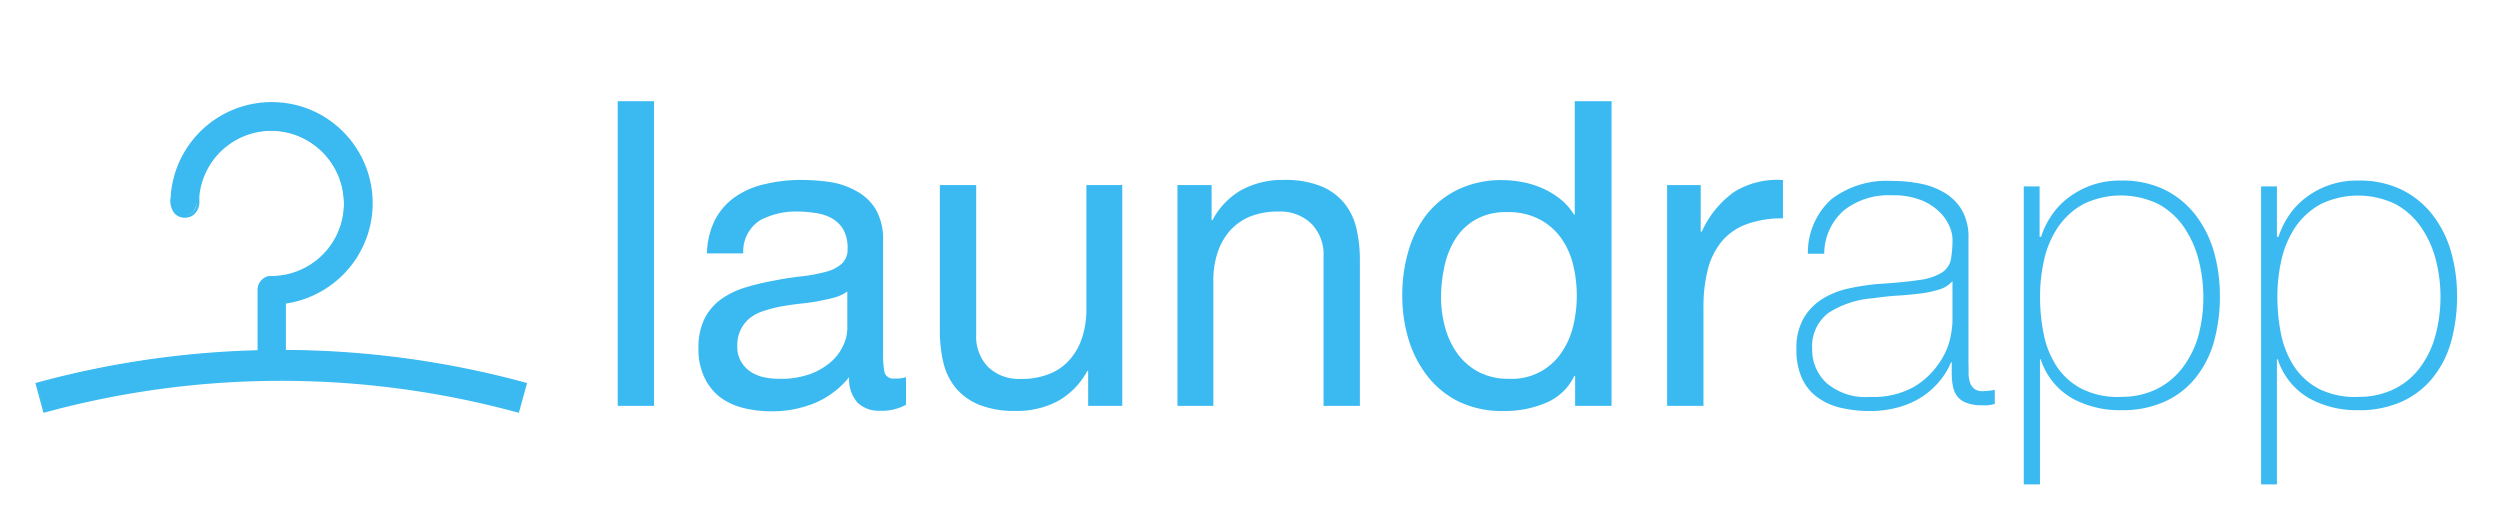 <svg id="Layer_1" data-name="Layer 1" xmlns="http://www.w3.org/2000/svg" viewBox="0 0 271.77 56.69"><defs><style>.cls-1{fill:#3abaf1;}</style></defs><title>Website_Vectors_01</title><path class="cls-1" d="M36.76,14a10.84,10.84,0,0,0-13.34-.89,10.87,10.87,0,0,0-4.7,8A2.36,2.36,0,0,0,19,23a1.41,1.41,0,0,0,2,0,2.63,2.63,0,0,0,.45-1.78A8,8,0,1,1,31.12,30a15.14,15.14,0,0,1-1.83.2,1.39,1.39,0,0,0-1.17,1.46c0,2.13,0,4.26,0,6.39h2.81c0-1.73,0-3.46,0-5.18a10.9,10.9,0,0,0,7.43-4.47A10.84,10.84,0,0,0,36.76,14Z"/><path class="cls-1" d="M31.08,38.2H28V38q0-1.23,0-2.45c0-1.31,0-2.63,0-3.94A1.53,1.53,0,0,1,29.28,30l0.51,0a9.28,9.28,0,0,0,1.29-.16,7.93,7.93,0,0,0,5.71-4.72,7.79,7.79,0,0,0,.5-4.28,7.88,7.88,0,0,0-15.62.49c0,0.15,0,.31,0,0.46a1.88,1.88,0,0,1-.47,1.42,1.52,1.52,0,0,1-1.11.46,1.49,1.49,0,0,1-1.14-.5,2.23,2.23,0,0,1-.38-1.83V21.14a11,11,0,0,1,11.91-10,10.85,10.85,0,0,1,6.39,2.77,11,11,0,0,1,1.61,14.55A11.1,11.1,0,0,1,31.08,33v1.31c0,1.25,0,2.49,0,3.74V38.2Zm-2.81-.32h2.49c0-1.19,0-2.39,0-3.58V32.72l0.14,0a10.78,10.78,0,0,0,7.32-4.41,10.68,10.68,0,1,0-19.34-7.13v0.18a2,2,0,0,0,.3,1.59,1.18,1.18,0,0,0,.91.4A1.21,1.21,0,0,0,21,23a1.6,1.6,0,0,0,.37-1.21c0-.16,0-0.33,0-0.48a8.2,8.2,0,0,1,16.25-.5,8.1,8.1,0,0,1-.52,4.45,8.25,8.25,0,0,1-5.94,4.91,9.46,9.46,0,0,1-1.34.17l-0.51,0a1.23,1.23,0,0,0-1,1.3c0,1.32,0,2.64,0,3.95Q28.28,36.74,28.28,37.89Z"/><path class="cls-1" d="M4.78,44.76L3.94,41.68a100.92,100.92,0,0,1,53.26,0l-0.84,3.08A97.72,97.72,0,0,0,4.78,44.76Z"/><path class="cls-1" d="M4.72,44.86L3.84,41.62l0.08,0a101,101,0,0,1,53.3,0l0.08,0-0.89,3.24-0.08,0a97.65,97.65,0,0,0-51.53,0Zm25.84-3.64a97.81,97.81,0,0,1,25.73,3.45l0.8-2.93A100.83,100.83,0,0,0,4,41.73l0.8,2.93A97.82,97.82,0,0,1,30.56,41.22Z"/><path class="cls-1" d="M67.15,11H71.1V44.12H67.15V11Z"/><path class="cls-1" d="M98.49,44a5.38,5.38,0,0,1-2.83.65,3.31,3.31,0,0,1-2.44-.88A3.8,3.8,0,0,1,92.31,41a9.58,9.58,0,0,1-3.78,2.83,12.13,12.13,0,0,1-4.67.88,12.54,12.54,0,0,1-3.08-.37,7,7,0,0,1-2.54-1.19A5.92,5.92,0,0,1,76.56,41a7,7,0,0,1-.63-3.09,7.05,7.05,0,0,1,.7-3.35,5.91,5.91,0,0,1,1.84-2.09,9,9,0,0,1,2.6-1.23,25,25,0,0,1,3-.72c1.08-.22,2.12-0.38,3.09-0.48a18.78,18.78,0,0,0,2.58-.48,4.28,4.28,0,0,0,1.76-.88A2.15,2.15,0,0,0,92.14,27a4,4,0,0,0-.49-2.09,3.39,3.39,0,0,0-1.26-1.2,5,5,0,0,0-1.71-.55A12.7,12.7,0,0,0,86.79,23a8.28,8.28,0,0,0-4.17.95,4,4,0,0,0-1.82,3.6H76.85a8.48,8.48,0,0,1,.93-3.75A7,7,0,0,1,80,21.35,9.17,9.17,0,0,1,83.22,20,16.71,16.71,0,0,1,87,19.56a22.23,22.23,0,0,1,3.23.23,8.37,8.37,0,0,1,2.9,1,5.5,5.5,0,0,1,2.09,2A6.49,6.49,0,0,1,96,26.15V38.51a9.68,9.68,0,0,0,.16,2,1,1,0,0,0,1.09.64A3.65,3.65,0,0,0,98.49,41V44Zm-6.4-12.3a4.49,4.49,0,0,1-1.4.65c-0.56.15-1.14,0.27-1.76,0.39s-1.28.2-2,.28-1.37.18-2,.29-1.26.29-1.85,0.47a5.06,5.06,0,0,0-1.53.77,3.59,3.59,0,0,0-1,1.23,3.85,3.85,0,0,0-.4,1.86,3.16,3.16,0,0,0,.4,1.65,3.31,3.31,0,0,0,1,1.09A4.31,4.31,0,0,0,83,41a8.12,8.12,0,0,0,1.77.18,9.34,9.34,0,0,0,3.33-.53,7.18,7.18,0,0,0,2.28-1.35,5.33,5.33,0,0,0,1.3-1.77,4.41,4.41,0,0,0,.43-1.79v-4Z"/><path class="cls-1" d="M122,44.12h-3.71v-3.8h-0.09A8.16,8.16,0,0,1,115,43.6a9.47,9.47,0,0,1-4.57,1.07,10.36,10.36,0,0,1-3.94-.65,6.57,6.57,0,0,1-2.56-1.81,6.84,6.84,0,0,1-1.37-2.76,15,15,0,0,1-.39-3.55V20.12h3.95V36.37a4.74,4.74,0,0,0,1.29,3.52,4.83,4.83,0,0,0,3.57,1.3,8,8,0,0,0,3.14-.56,5.72,5.72,0,0,0,2.21-1.58,6.71,6.71,0,0,0,1.32-2.39,9.88,9.88,0,0,0,.45-3V20.12H122v24Z"/><path class="cls-1" d="M128,20.12h3.71v3.81h0.1A8.1,8.1,0,0,1,135,20.63a9.37,9.37,0,0,1,4.57-1.07,10.35,10.35,0,0,1,3.95.65,6.37,6.37,0,0,1,2.55,1.8,6.79,6.79,0,0,1,1.37,2.76,15.27,15.27,0,0,1,.39,3.55V44.12h-3.95V27.87a4.77,4.77,0,0,0-1.3-3.53A4.83,4.83,0,0,0,139,23a8,8,0,0,0-3.13.55,6,6,0,0,0-2.21,1.58,6.91,6.91,0,0,0-1.32,2.39,9.71,9.71,0,0,0-.44,3V44.12H128v-24Z"/><path class="cls-1" d="M175.23,44.12h-4V40.87h-0.09a5.9,5.9,0,0,1-3.06,2.91,11.46,11.46,0,0,1-4.59.9,10.83,10.83,0,0,1-4.86-1,9.8,9.8,0,0,1-3.43-2.76,12.28,12.28,0,0,1-2.07-4,16.32,16.32,0,0,1-.69-4.82,16.74,16.74,0,0,1,.67-4.81,11.71,11.71,0,0,1,2-4,9.75,9.75,0,0,1,3.44-2.71,10.93,10.93,0,0,1,4.81-1,11.25,11.25,0,0,1,2,.19,10.09,10.09,0,0,1,2.14.62,8.72,8.72,0,0,1,2,1.16,6.24,6.24,0,0,1,1.6,1.78h0.09V11h4V44.12ZM156.65,32.33a12.34,12.34,0,0,0,.45,3.27,8.66,8.66,0,0,0,1.34,2.85,6.75,6.75,0,0,0,2.33,2,7,7,0,0,0,3.32.73,6.49,6.49,0,0,0,5.65-2.84,8.61,8.61,0,0,0,1.28-2.9,14,14,0,0,0,.39-3.3,14.27,14.27,0,0,0-.41-3.41,8.49,8.49,0,0,0-1.33-2.9,6.72,6.72,0,0,0-2.34-2,7.23,7.23,0,0,0-3.48-.77,6.6,6.6,0,0,0-3.4.79,6.26,6.26,0,0,0-2.21,2.08,9.16,9.16,0,0,0-1.21,3A16.06,16.06,0,0,0,156.65,32.33Z"/><path class="cls-1" d="M181.17,20.12h3.71v5.06H185a10.67,10.67,0,0,1,3.52-4.32,8.93,8.93,0,0,1,5.3-1.29v4.17a11.06,11.06,0,0,0-4,.65,6.37,6.37,0,0,0-2.69,1.9,7.81,7.81,0,0,0-1.49,3.06,16.58,16.58,0,0,0-.46,4.09V44.12h-3.95v-24Z"/><path class="cls-1" d="M214,39.67c0,0.34,0,.68,0,1a3.3,3.3,0,0,0,.16.92,1.34,1.34,0,0,0,.47.68,1.42,1.42,0,0,0,.93.25,7.86,7.86,0,0,0,1.29-.14v1.53a5.39,5.39,0,0,1-.71.14,4.9,4.9,0,0,1-.72,0,4.17,4.17,0,0,1-1.69-.28,2.16,2.16,0,0,1-1-.74,2.68,2.68,0,0,1-.44-1.08,7.78,7.78,0,0,1-.12-1.38V39.39h-0.08a7.63,7.63,0,0,1-1.21,2A8.72,8.72,0,0,1,209,43.1a9.19,9.19,0,0,1-2.58,1.16,11.31,11.31,0,0,1-3.15.42,13.81,13.81,0,0,1-3.13-.34,7.12,7.12,0,0,1-2.56-1.14,5.26,5.26,0,0,1-1.69-2.07,7.34,7.34,0,0,1-.6-3.17,6.41,6.41,0,0,1,.81-3.42,6.14,6.14,0,0,1,2.08-2.09A9.14,9.14,0,0,1,201,31.35a27.23,27.23,0,0,1,3-.47c2-.12,3.52-0.27,4.62-0.44a6.21,6.21,0,0,0,2.45-.79,2.24,2.24,0,0,0,1-1.39,12.27,12.27,0,0,0,.18-2.35,3.83,3.83,0,0,0-.27-1.18,4.83,4.83,0,0,0-1-1.55,6,6,0,0,0-2-1.37,8.23,8.23,0,0,0-3.34-.58,7.84,7.84,0,0,0-5.17,1.62,6.27,6.27,0,0,0-2.16,4.73h-1.78a7.83,7.83,0,0,1,2.54-5.91,9.88,9.88,0,0,1,6.57-2,16.07,16.07,0,0,1,3.06.28,8.16,8.16,0,0,1,2.68,1,5.38,5.38,0,0,1,1.9,1.9,5.91,5.91,0,0,1,.71,3.06V39.67Zm-1.76-9.1a3.06,3.06,0,0,1-1.43.9,11,11,0,0,1-2.11.44c-0.78.1-1.62,0.18-2.49,0.23s-1.73.16-2.6,0.28a10.34,10.34,0,0,0-4.85,1.6A4.54,4.54,0,0,0,197,37.95a4.92,4.92,0,0,0,1.56,3.69,6.52,6.52,0,0,0,4.71,1.51,9.08,9.08,0,0,0,4.78-1.09,8.45,8.45,0,0,0,2.69-2.51A7.63,7.63,0,0,0,212,36.81a11.65,11.65,0,0,0,.25-1.79V30.57Z"/><path class="cls-1" d="M221.74,25.74h0.15a8.54,8.54,0,0,1,.92-2,8.34,8.34,0,0,1,1.72-2,9.51,9.51,0,0,1,2.58-1.51,9.26,9.26,0,0,1,3.46-.6,10.48,10.48,0,0,1,4.76,1,9.68,9.68,0,0,1,3.34,2.74,11.9,11.9,0,0,1,2,4,17.47,17.47,0,0,1,.65,4.79,18.25,18.25,0,0,1-.65,5,11.07,11.07,0,0,1-2,3.92,9.12,9.12,0,0,1-3.35,2.58,11.18,11.18,0,0,1-4.77.93,10.71,10.71,0,0,1-5.31-1.3,7.62,7.62,0,0,1-3.4-4.23h-0.08V52.66H220V20.26h1.72v5.48Zm8.8,17.4a8.62,8.62,0,0,0,4-.89,7.91,7.91,0,0,0,2.79-2.37A10.39,10.39,0,0,0,239,36.44a16.4,16.4,0,0,0,0-8.22,11.18,11.18,0,0,0-1.58-3.52,8.09,8.09,0,0,0-2.77-2.51,9.37,9.37,0,0,0-8.18,0,8,8,0,0,0-2.72,2.46,10.42,10.42,0,0,0-1.52,3.51,18,18,0,0,0-.46,4.11,20.15,20.15,0,0,0,.41,4.11,9.94,9.94,0,0,0,1.42,3.48,7.28,7.28,0,0,0,2.7,2.41A8.87,8.87,0,0,0,230.54,43.15Z"/><path class="cls-1" d="M247.55,25.74h0.14a9.39,9.39,0,0,1,.93-2,8.31,8.31,0,0,1,1.72-2,9.1,9.1,0,0,1,6-2.11,10.48,10.48,0,0,1,4.76,1,9.7,9.7,0,0,1,3.35,2.74,11.85,11.85,0,0,1,2,4,17.47,17.47,0,0,1,.65,4.79,18.25,18.25,0,0,1-.65,5,10.9,10.9,0,0,1-2,3.92,9.23,9.23,0,0,1-3.36,2.58,11.16,11.16,0,0,1-4.77.93,10.7,10.7,0,0,1-5.31-1.3,7.58,7.58,0,0,1-3.4-4.23h-0.09V52.66h-1.72V20.26h1.72v5.48Zm8.8,17.4a8.68,8.68,0,0,0,4-.89,7.8,7.8,0,0,0,2.78-2.37,10.12,10.12,0,0,0,1.63-3.45,15.87,15.87,0,0,0,.54-4.2,16.1,16.1,0,0,0-.51-4,11,11,0,0,0-1.59-3.52,8.09,8.09,0,0,0-2.77-2.51,9.35,9.35,0,0,0-8.17,0,8,8,0,0,0-2.72,2.46,10.62,10.62,0,0,0-1.51,3.51,18,18,0,0,0-.46,4.11,20.6,20.6,0,0,0,.41,4.11,10.24,10.24,0,0,0,1.43,3.48,7.37,7.37,0,0,0,2.69,2.41A8.87,8.87,0,0,0,256.35,43.15Z"/></svg>